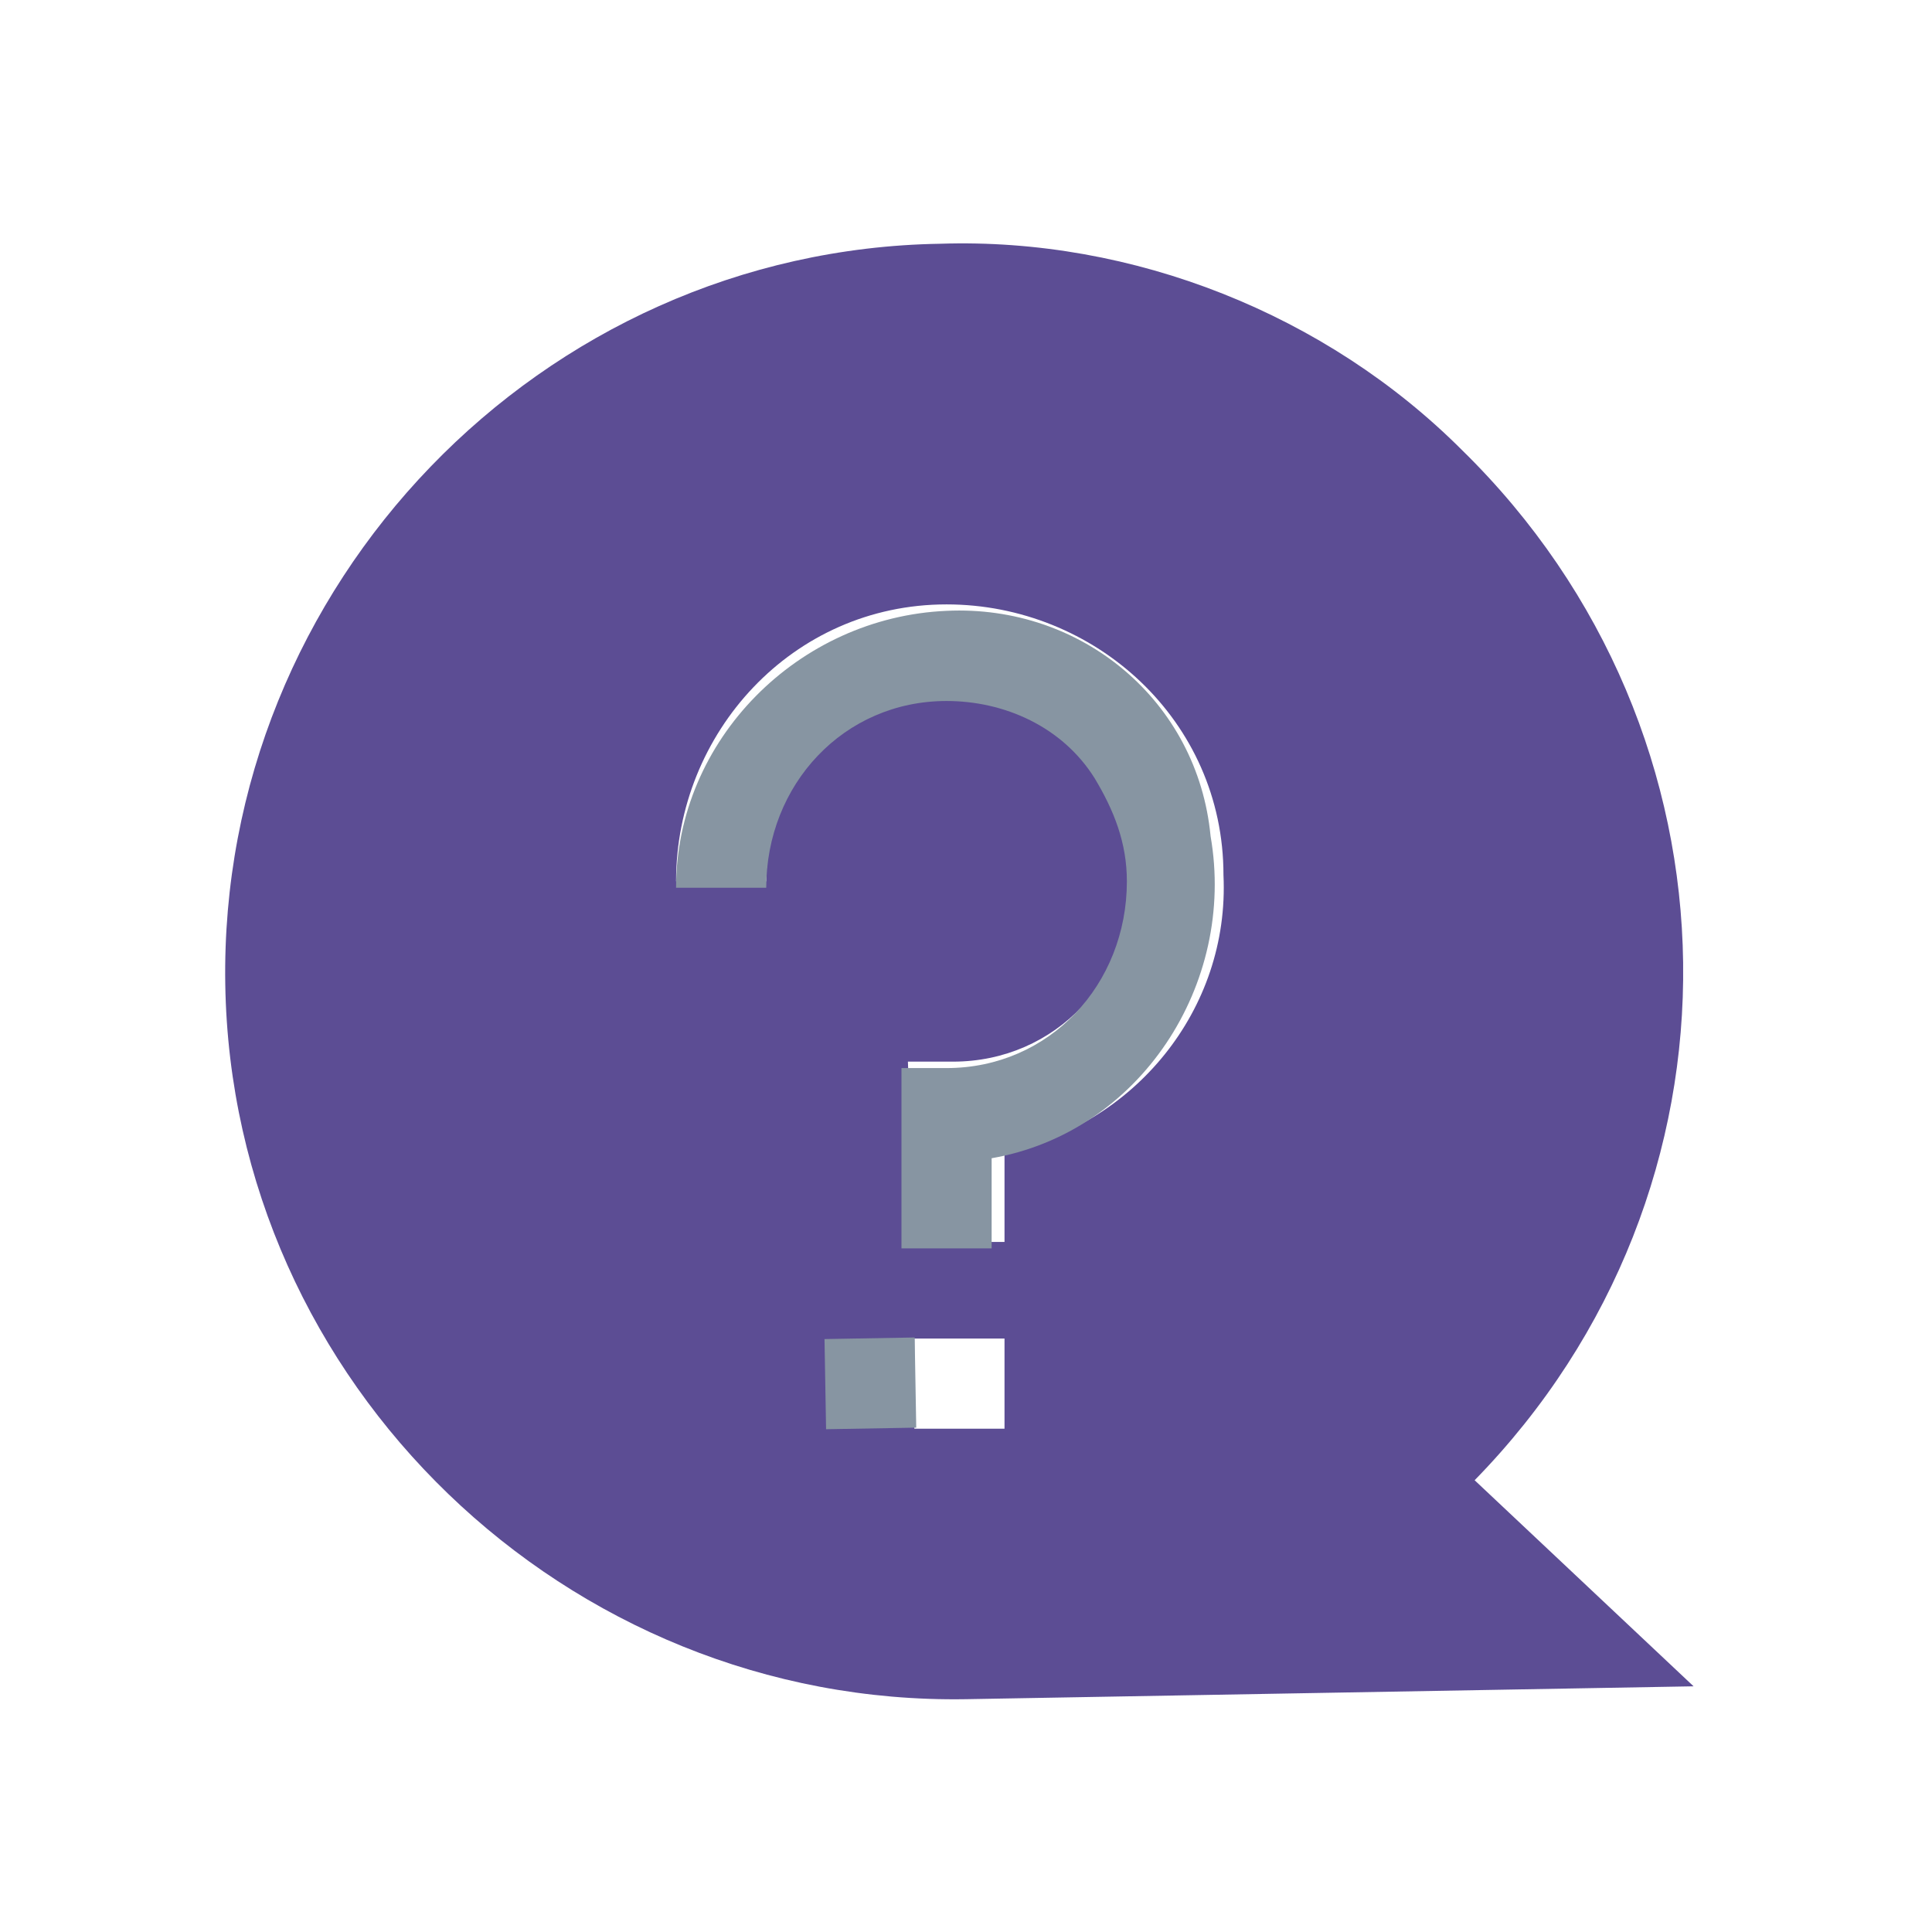 <?xml version="1.0" encoding="utf-8"?>
<!-- Generator: Adobe Illustrator 22.1.0, SVG Export Plug-In . SVG Version: 6.00 Build 0)  -->
<svg version="1.1" id="Layer_1" xmlns="http://www.w3.org/2000/svg" xmlns:xlink="http://www.w3.org/1999/xlink" x="0px" y="0px"
	 viewBox="0 0 30 30" style="enable-background:new 0 0 30 30;" xml:space="preserve">
<style type="text/css">
	.st0{fill:none;}
	.st1{fill:#5C4D94;}
	.st2{fill:#8795A2;}
</style>
<g transform="translate(8695)">
	<rect x="-8695" class="st0" width="30" height="30"/>
	<g transform="translate(364.498 49.785)">
		<path class="st0" d="M-9041.9-36.1L-9041.9-36.1c0-1.6-1.3-2.8-2.9-2.8c0,0,0,0,0,0c0.9,0,1.8,0.4,2.4,1.2
			C-9042.1-37.3-9041.9-36.7-9041.9-36.1c0,1.6-1.2,2.9-2.8,2.9C-9043.1-33.3-9041.8-34.6-9041.9-36.1z"/>
		<path class="st1" d="M-9044.9-46c-6.2,0.1-11.2,5.3-11.1,11.5s5.3,11.2,11.5,11.1l11.3-0.2l-3.4-3.2c4.4-4.5,4.3-11.6-0.2-16
			C-9038.9-44.9-9041.9-46.1-9044.9-46z M-9043.9-27.6l-1.4,0l0-1.4l1.4,0L-9043.9-27.6z M-9043.9-31.9l0,1.4l-1.4,0l-0.1-2.8l0.7,0
			c1.6,0,2.8-1.3,2.8-2.9s-1.3-2.8-2.9-2.8c0,0,0,0,0,0c-1.6,0-2.8,1.3-2.8,2.9l-1.4,0c0-2.3,1.8-4.3,4.2-4.3c2.3,0,4.3,1.8,4.3,4.2
			C-9040.4-34.1-9041.9-32.3-9043.9-31.9L-9043.9-31.9z"/>
		<path class="st2" d="M-9044.8-40.3c-2.3,0.1-4.2,2-4.2,4.3l1.4,0c0-1.6,1.2-2.9,2.8-2.9c0.9,0,1.8,0.4,2.3,1.2
			c0.3,0.5,0.5,1,0.5,1.6l0,0c0,1.6-1.2,2.9-2.8,2.9l-0.7,0l0,2.8l1.4,0l0-1.4c2.3-0.4,3.8-2.7,3.4-5
			C-9040.9-38.9-9042.7-40.4-9044.8-40.3L-9044.8-40.3z"/>
		
			<rect x="-9045.3" y="-29" transform="matrix(1 -1.748731e-02 1.748731e-02 1 -0.888 -158.17)" class="st2" width="1.4" height="1.4"/>
	</g>
</g>
</svg>
